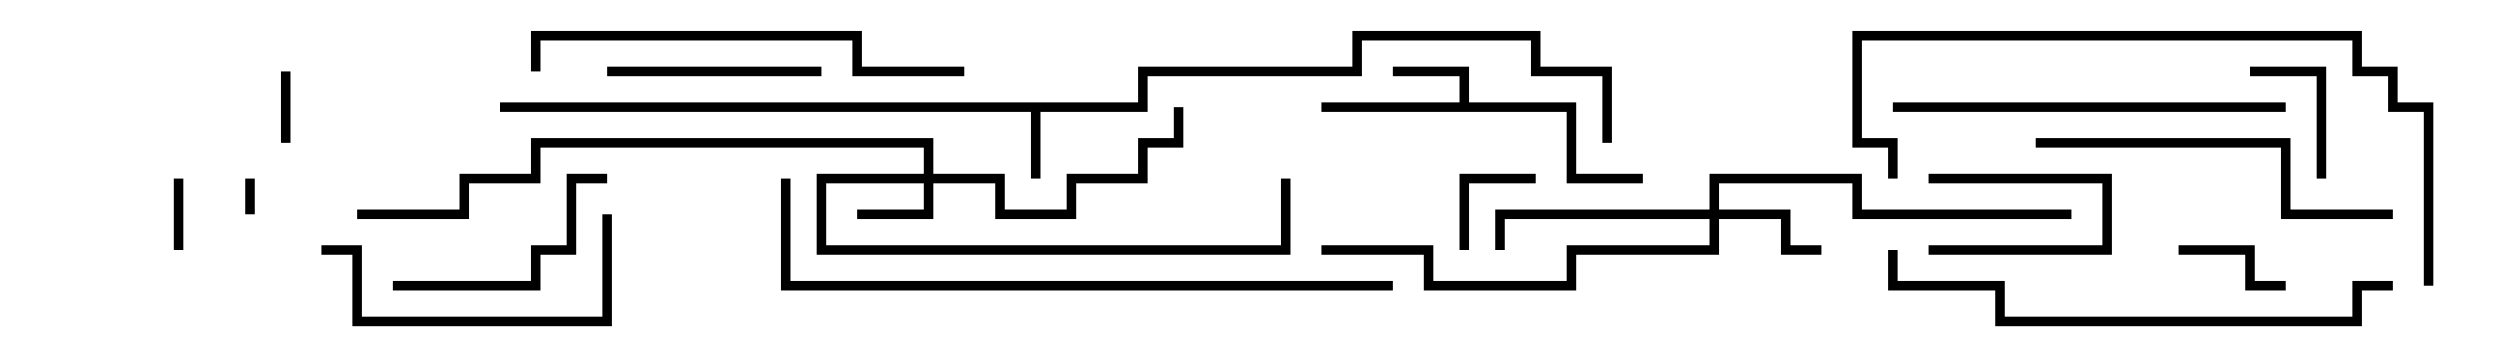 <svg version="1.1" width="105" height="15" xmlns="http://www.w3.org/2000/svg"><path d="M47.8,4.3L47.8,2.8L56.8,2.8L56.8,1.3L64.7,1.3L64.7,2.8L67.7,2.8L67.7,6L67.3,6L67.3,3.2L64.3,3.2L64.3,1.7L57.2,1.7L57.2,3.2L48.2,3.2L48.2,4.7L43.7,4.7L43.7,7.5L43.3,7.5L43.3,4.7L21,4.7L21,4.3z" stroke="none"/><path d="M61.3,4.3L61.3,3.2L58.5,3.2L58.5,2.8L61.7,2.8L61.7,4.3L66.2,4.3L66.2,7.3L69,7.3L69,7.7L65.8,7.7L65.8,4.7L55.5,4.7L55.5,4.3z" stroke="none"/><path d="M38.8,7.3L38.8,6.2L22.7,6.2L22.7,7.7L19.7,7.7L19.7,9.2L15,9.2L15,8.8L19.3,8.8L19.3,7.3L22.3,7.3L22.3,5.8L39.2,5.8L39.2,7.3L42.2,7.3L42.2,8.8L44.8,8.8L44.8,7.3L47.8,7.3L47.8,5.8L49.3,5.8L49.3,4.5L49.7,4.5L49.7,6.2L48.2,6.2L48.2,7.7L45.2,7.7L45.2,9.2L41.8,9.2L41.8,7.7L39.2,7.7L39.2,9.2L36,9.2L36,8.8L38.8,8.8L38.8,7.7L34.7,7.7L34.7,10.3L53.8,10.3L53.8,7.5L54.2,7.5L54.2,10.7L34.3,10.7L34.3,7.3z" stroke="none"/><path d="M71.8,8.8L71.8,7.3L78.2,7.3L78.2,8.8L87,8.8L87,9.2L77.8,9.2L77.8,7.7L72.2,7.7L72.2,8.8L75.2,8.8L75.2,10.3L76.5,10.3L76.5,10.7L74.8,10.7L74.8,9.2L72.2,9.2L72.2,10.7L66.2,10.7L66.2,12.2L59.8,12.2L59.8,10.7L55.5,10.7L55.5,10.3L60.2,10.3L60.2,11.8L65.8,11.8L65.8,10.3L71.8,10.3L71.8,9.2L63.2,9.2L63.2,10.5L62.8,10.5L62.8,8.8z" stroke="none"/><path d="M10.3,7.5L10.7,7.5L10.7,9L10.3,9z" stroke="none"/><path d="M81,7.7L81,7.3L88.7,7.3L88.7,10.7L81,10.7L81,10.3L88.3,10.3L88.3,7.7z" stroke="none"/><path d="M7.3,7.5L7.7,7.5L7.7,10.5L7.3,10.5z" stroke="none"/><path d="M11.8,3L12.2,3L12.2,6L11.8,6z" stroke="none"/><path d="M61.7,10.5L61.3,10.5L61.3,7.3L64.5,7.3L64.5,7.7L61.7,7.7z" stroke="none"/><path d="M91.5,10.7L91.5,10.3L94.7,10.3L94.7,11.8L96,11.8L96,12.2L94.3,12.2L94.3,10.7z" stroke="none"/><path d="M97.7,7.5L97.3,7.5L97.3,3.2L94.5,3.2L94.5,2.8L97.7,2.8z" stroke="none"/><path d="M34.5,2.8L34.5,3.2L25.5,3.2L25.5,2.8z" stroke="none"/><path d="M16.5,12.2L16.5,11.8L22.3,11.8L22.3,10.3L23.8,10.3L23.8,7.3L25.5,7.3L25.5,7.7L24.2,7.7L24.2,10.7L22.7,10.7L22.7,12.2z" stroke="none"/><path d="M13.5,10.7L13.5,10.3L15.2,10.3L15.2,13.3L25.3,13.3L25.3,9L25.7,9L25.7,13.7L14.8,13.7L14.8,10.7z" stroke="none"/><path d="M85.5,6.2L85.5,5.8L96.2,5.8L96.2,8.8L100.5,8.8L100.5,9.2L95.8,9.2L95.8,6.2z" stroke="none"/><path d="M96,4.3L96,4.7L79.5,4.7L79.5,4.3z" stroke="none"/><path d="M40.5,2.8L40.5,3.2L35.8,3.2L35.8,1.7L22.7,1.7L22.7,3L22.3,3L22.3,1.3L36.2,1.3L36.2,2.8z" stroke="none"/><path d="M100.5,11.8L100.5,12.2L99.2,12.2L99.2,13.7L83.8,13.7L83.8,12.2L79.3,12.2L79.3,10.5L79.7,10.5L79.7,11.8L84.2,11.8L84.2,13.3L98.8,13.3L98.8,11.8z" stroke="none"/><path d="M102.2,12L101.8,12L101.8,4.7L100.3,4.7L100.3,3.2L98.8,3.2L98.8,1.7L78.2,1.7L78.2,5.8L79.7,5.8L79.7,7.5L79.3,7.5L79.3,6.2L77.8,6.2L77.8,1.3L99.2,1.3L99.2,2.8L100.7,2.8L100.7,4.3L102.2,4.3z" stroke="none"/><path d="M58.5,11.8L58.5,12.2L32.8,12.2L32.8,7.5L33.2,7.5L33.2,11.8z" stroke="none"/></svg>